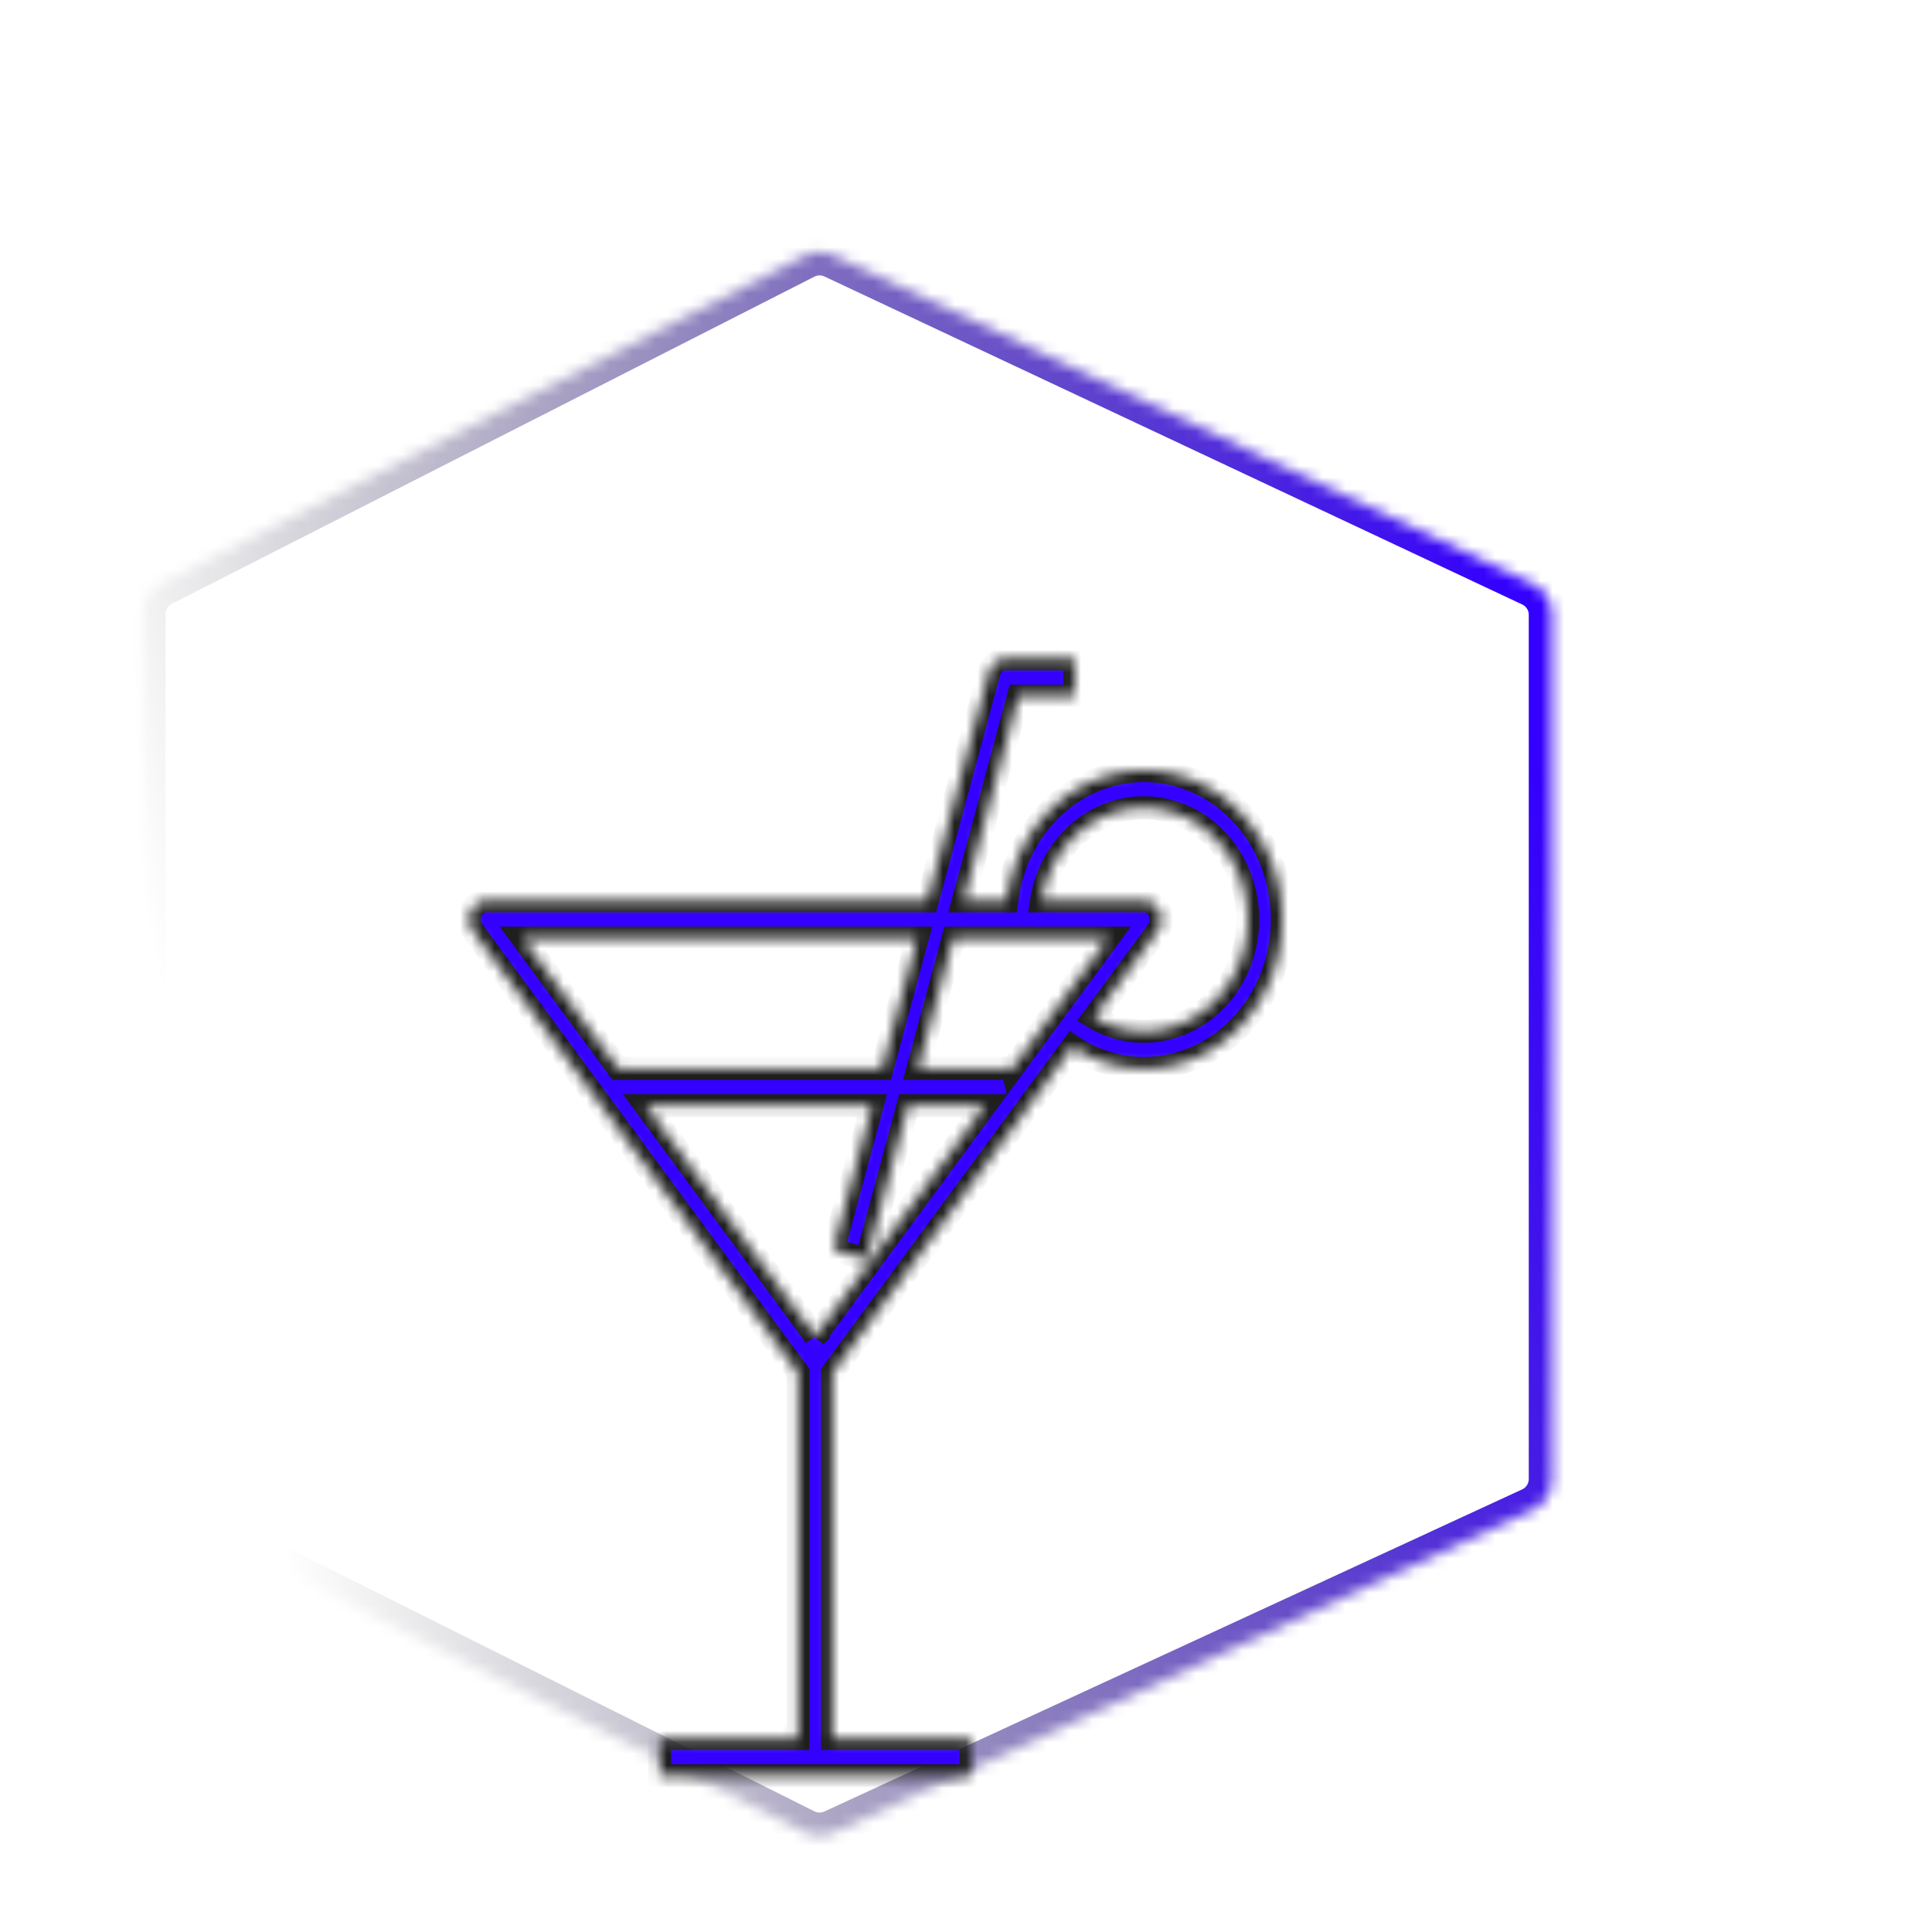 <svg width="147" height="147" viewBox="25 -17 129 168" fill="none" xmlns="http://www.w3.org/2000/svg"><g filter="url(#filter0_d)"><mask id="a" fill="#fff"><path d="M17.898 32.399a3 3 0 011.638-2.674l55.871-28.45a3 3 0 012.638-.041l60.667 28.515a3 3 0 011.724 2.715v75.146c0 1.17-.68 2.233-1.743 2.723l-60.668 28.004a3.002 3.002 0 01-2.599-.04l-55.87-27.939a3 3 0 01-1.659-2.683V32.399z"/></mask><path d="M17.898 32.399a3 3 0 011.638-2.674l55.871-28.45a3 3 0 012.638-.041l60.667 28.515a3 3 0 011.724 2.715v75.146c0 1.17-.68 2.233-1.743 2.723l-60.668 28.004a3.002 3.002 0 01-2.599-.04l-55.87-27.939a3 3 0 01-1.659-2.683V32.399z" stroke="url(#paint0_linear)" stroke-width="4" mask="url(#a)"/><mask id="b" fill="#fff"><path d="M104.97 46.01c-6.058.01-11.166 4.861-11.929 11.329h-3.778l4.804-17.804h4.887v-3.237h-6.017c-.669 0-1.257.476-1.444 1.167l-5.362 19.874H47.814c-.83 0-1.504.724-1.504 1.618 0 .365.114.72.325 1.006l28.253 38.403v31.807H62.855v3.237H89.93v-3.237H77.896V98.366l20.865-28.36a11.16 11.16 0 006.209 1.9c6.646 0 12.033-5.797 12.033-12.949 0-7.15-5.387-12.948-12.033-12.948zM50.923 60.575h34.334l-3.056 11.33H59.259l-8.336-11.33zm25.47 34.619L61.64 75.143h19.689L77.956 87.64l2.888.903 3.616-13.4h6.684L76.392 95.195zm17.132-23.29h-8.193l3.058-11.329h13.471l-8.336 11.33zm11.445-3.236a8.355 8.355 0 01-4.344-1.2l5.523-7.506c.516-.701.407-1.72-.244-2.274a1.44 1.44 0 00-.935-.35h-8.9c.831-5.288 5.488-8.85 10.403-7.957 4.914.894 8.225 5.906 7.394 11.194-.734 4.672-4.494 8.092-8.897 8.093z"/></mask><path d="M104.97 46.01c-6.058.01-11.166 4.861-11.929 11.329h-3.778l4.804-17.804h4.887v-3.237h-6.017c-.669 0-1.257.476-1.444 1.167l-5.362 19.874H47.814c-.83 0-1.504.724-1.504 1.618 0 .365.114.72.325 1.006l28.253 38.403v31.807H62.855v3.237H89.93v-3.237H77.896V98.366l20.865-28.36a11.16 11.16 0 006.209 1.9c6.646 0 12.033-5.797 12.033-12.949 0-7.15-5.387-12.948-12.033-12.948zM50.923 60.575h34.334l-3.056 11.33H59.259l-8.336-11.33zm25.47 34.619L61.64 75.143h19.689L77.956 87.64l2.888.903 3.616-13.4h6.684L76.392 95.195zm17.132-23.29h-8.193l3.058-11.329h13.471l-8.336 11.33zm11.445-3.236a8.355 8.355 0 01-4.344-1.2l5.523-7.506c.516-.701.407-1.72-.244-2.274a1.44 1.44 0 00-.935-.35h-8.9c.831-5.288 5.488-8.85 10.403-7.957 4.914.894 8.225 5.906 7.394 11.194-.734 4.672-4.494 8.092-8.897 8.093z" fill="#3400FE" stroke="#1E1E1E" stroke-width="2" mask="url(#b)"/></g><defs><linearGradient id="paint0_linear" x1="140.436" y1="51.196" x2="22.068" y2="76.856" gradientUnits="userSpaceOnUse"><stop stop-color="#3400FE"/><stop offset="1" stop-opacity="0"/></linearGradient><filter id="filter0_d" x=".088" y=".949" width="146.399" height="145.664" filterUnits="userSpaceOnUse" color-interpolation-filters="sRGB"><feFlood flood-opacity="0" result="BackgroundImageFix"/><feColorMatrix in="SourceAlpha" values="0 0 0 0 0 0 0 0 0 0 0 0 0 0 0 0 0 0 127 0"/><feOffset dy="4"/><feGaussianBlur stdDeviation="2"/><feColorMatrix values="0 0 0 0 0 0 0 0 0 0 0 0 0 0 0 0 0 0 0.25 0"/><feBlend in2="BackgroundImageFix" result="effect1_dropShadow"/><feBlend in="SourceGraphic" in2="effect1_dropShadow" result="shape"/></filter></defs></svg>